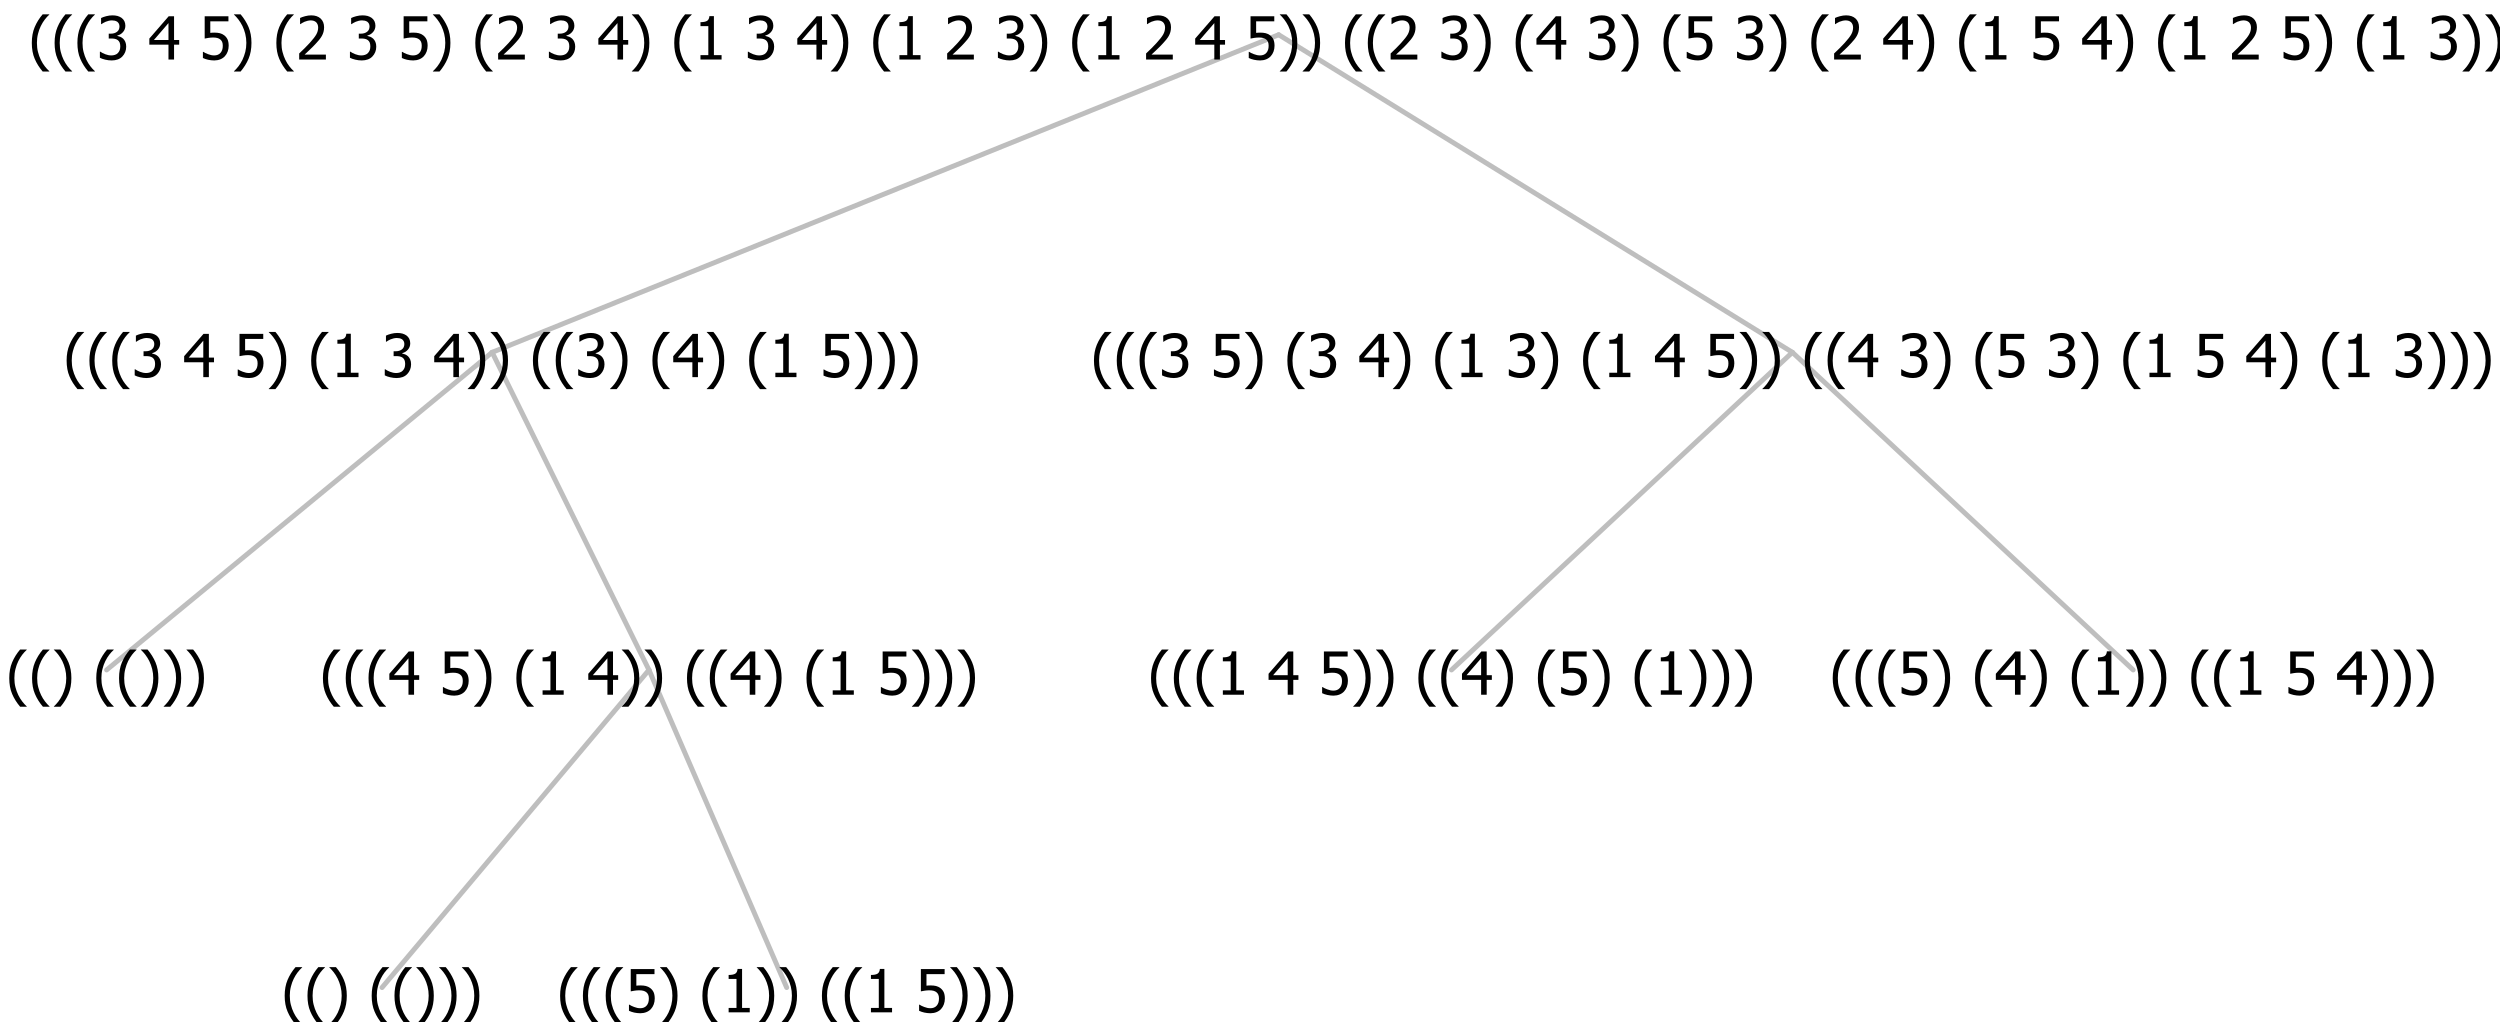 <?xml version="1.0" encoding="UTF-8"?>
<svg xmlns="http://www.w3.org/2000/svg" xmlns:xlink="http://www.w3.org/1999/xlink" width="503.777" height="206" viewBox="0 0 503.777 206" version="1.1">
<defs>
<g>
<symbol overflow="visible" id="glyph0-0">
<path style="stroke:none;" d="M 1.5 0 L 1.5 -9 L 10.5 -9 L 10.5 0 Z M 2.25 -0.75 L 9.75 -0.75 L 9.75 -8.25 L 2.25 -8.25 Z "/>
</symbol>
<symbol overflow="visible" id="glyph0-1">
<path style="stroke:none;" d="M 4.16 2.414 L 2.82 2.414 C 2.133 1.605 1.598 0.75 1.215 -0.152 C 0.824 -1.055 0.633 -2.121 0.633 -3.352 C 0.633 -4.555 0.824 -5.613 1.211 -6.531 C 1.594 -7.445 2.129 -8.309 2.82 -9.117 L 4.16 -9.117 L 4.16 -9.059 C 3.844 -8.773 3.539 -8.441 3.254 -8.07 C 2.965 -7.695 2.699 -7.262 2.453 -6.766 C 2.215 -6.285 2.023 -5.758 1.883 -5.18 C 1.734 -4.602 1.664 -3.992 1.664 -3.352 C 1.664 -2.684 1.734 -2.07 1.879 -1.52 C 2.02 -0.961 2.211 -0.438 2.453 0.062 C 2.684 0.543 2.953 0.977 3.258 1.367 C 3.559 1.754 3.859 2.086 4.16 2.355 Z "/>
</symbol>
<symbol overflow="visible" id="glyph0-2">
<path style="stroke:none;" d="M 3.961 -3.352 C 3.961 -2.141 3.766 -1.078 3.379 -0.168 C 2.992 0.746 2.457 1.605 1.773 2.414 L 0.434 2.414 L 0.434 2.355 C 0.73 2.086 1.031 1.754 1.34 1.363 C 1.641 0.969 1.906 0.535 2.141 0.062 C 2.375 -0.441 2.566 -0.969 2.715 -1.531 C 2.855 -2.09 2.93 -2.699 2.93 -3.352 C 2.93 -3.996 2.855 -4.605 2.711 -5.18 C 2.566 -5.75 2.375 -6.277 2.141 -6.766 C 1.898 -7.246 1.629 -7.684 1.328 -8.074 C 1.027 -8.461 0.73 -8.789 0.434 -9.059 L 0.434 -9.117 L 1.773 -9.117 C 2.453 -8.309 2.988 -7.449 3.379 -6.539 C 3.766 -5.625 3.961 -4.562 3.961 -3.352 Z "/>
</symbol>
<symbol overflow="visible" id="glyph0-3">
<path style="stroke:none;" d=""/>
</symbol>
<symbol overflow="visible" id="glyph0-4">
<path style="stroke:none;" d="M 5.922 -2.777 C 5.918 -2.355 5.852 -1.965 5.719 -1.605 C 5.586 -1.246 5.398 -0.934 5.156 -0.672 C 4.91 -0.402 4.602 -0.195 4.238 -0.047 C 3.871 0.102 3.465 0.176 3.012 0.18 C 2.59 0.176 2.176 0.129 1.777 0.043 C 1.371 -0.051 1.023 -0.168 0.727 -0.316 L 0.727 -1.555 L 0.809 -1.555 C 0.898 -1.484 1.027 -1.41 1.195 -1.328 C 1.359 -1.242 1.543 -1.164 1.75 -1.09 C 1.98 -1.008 2.191 -0.941 2.383 -0.898 C 2.574 -0.852 2.789 -0.832 3.031 -0.832 C 3.262 -0.832 3.492 -0.871 3.715 -0.957 C 3.934 -1.039 4.125 -1.176 4.289 -1.367 C 4.434 -1.535 4.543 -1.738 4.621 -1.969 C 4.695 -2.195 4.734 -2.465 4.734 -2.781 C 4.734 -3.09 4.691 -3.344 4.609 -3.543 C 4.523 -3.742 4.402 -3.906 4.242 -4.039 C 4.074 -4.18 3.867 -4.285 3.625 -4.348 C 3.379 -4.41 3.105 -4.441 2.805 -4.441 C 2.488 -4.441 2.172 -4.414 1.852 -4.367 C 1.531 -4.316 1.273 -4.273 1.086 -4.23 L 1.086 -8.727 L 5.871 -8.727 L 5.871 -7.699 L 2.215 -7.699 L 2.215 -5.379 C 2.355 -5.395 2.492 -5.406 2.629 -5.414 C 2.766 -5.422 2.891 -5.426 3.008 -5.426 C 3.445 -5.426 3.824 -5.387 4.137 -5.312 C 4.445 -5.238 4.742 -5.094 5.027 -4.883 C 5.316 -4.66 5.535 -4.387 5.691 -4.062 C 5.84 -3.73 5.918 -3.305 5.922 -2.777 Z "/>
</symbol>
<symbol overflow="visible" id="glyph0-5">
<path style="stroke:none;" d="M 5.578 0 L 1.324 0 L 1.324 -0.891 L 2.906 -0.891 L 2.906 -6.738 L 1.324 -6.738 L 1.324 -7.535 C 1.918 -7.535 2.355 -7.617 2.645 -7.789 C 2.926 -7.957 3.086 -8.281 3.125 -8.754 L 4.031 -8.754 L 4.031 -0.891 L 5.578 -0.891 Z "/>
</symbol>
<symbol overflow="visible" id="glyph0-6">
<path style="stroke:none;" d="M 6.25 -3 L 5.215 -3 L 5.215 0 L 4.09 0 L 4.09 -3 L 0.234 -3 L 0.234 -4.23 L 4.137 -8.727 L 5.215 -8.727 L 5.215 -3.938 L 6.25 -3.938 Z M 4.09 -3.938 L 4.09 -7.348 L 1.148 -3.938 Z "/>
</symbol>
<symbol overflow="visible" id="glyph0-7">
<path style="stroke:none;" d="M 2.992 -7.891 C 2.781 -7.887 2.57 -7.863 2.363 -7.816 C 2.148 -7.766 1.941 -7.699 1.742 -7.617 C 1.551 -7.539 1.387 -7.457 1.25 -7.371 C 1.109 -7.285 0.988 -7.203 0.879 -7.133 L 0.809 -7.133 L 0.809 -8.367 C 1.059 -8.5 1.402 -8.621 1.84 -8.738 C 2.277 -8.848 2.691 -8.906 3.086 -8.906 C 3.48 -8.906 3.824 -8.863 4.121 -8.785 C 4.41 -8.699 4.68 -8.578 4.922 -8.414 C 5.18 -8.227 5.371 -8 5.504 -7.734 C 5.633 -7.469 5.699 -7.156 5.703 -6.805 C 5.699 -6.32 5.543 -5.898 5.227 -5.535 C 4.906 -5.172 4.527 -4.941 4.09 -4.844 L 4.09 -4.766 C 4.273 -4.727 4.469 -4.668 4.68 -4.582 C 4.887 -4.496 5.082 -4.367 5.262 -4.203 C 5.441 -4.031 5.586 -3.816 5.699 -3.551 C 5.812 -3.285 5.871 -2.965 5.871 -2.59 C 5.871 -2.195 5.801 -1.832 5.668 -1.504 C 5.531 -1.172 5.344 -0.879 5.098 -0.625 C 4.844 -0.355 4.535 -0.156 4.18 -0.023 C 3.816 0.109 3.41 0.176 2.953 0.18 C 2.516 0.176 2.082 0.125 1.652 0.023 C 1.223 -0.078 0.859 -0.203 0.57 -0.359 L 0.57 -1.594 L 0.648 -1.594 C 0.895 -1.414 1.227 -1.242 1.641 -1.078 C 2.055 -0.914 2.469 -0.832 2.883 -0.832 C 3.121 -0.832 3.359 -0.867 3.602 -0.945 C 3.84 -1.02 4.039 -1.145 4.203 -1.32 C 4.355 -1.488 4.477 -1.68 4.559 -1.887 C 4.637 -2.09 4.676 -2.352 4.68 -2.672 C 4.676 -2.988 4.629 -3.246 4.543 -3.453 C 4.449 -3.652 4.324 -3.812 4.16 -3.93 C 3.996 -4.047 3.801 -4.129 3.578 -4.176 C 3.352 -4.219 3.109 -4.242 2.848 -4.242 L 2.352 -4.242 L 2.352 -5.215 L 2.734 -5.215 C 3.262 -5.215 3.691 -5.34 4.02 -5.59 C 4.348 -5.84 4.512 -6.203 4.516 -6.68 C 4.512 -6.898 4.469 -7.086 4.387 -7.246 C 4.297 -7.402 4.188 -7.527 4.062 -7.625 C 3.906 -7.719 3.742 -7.789 3.566 -7.832 C 3.383 -7.867 3.191 -7.887 2.992 -7.891 Z "/>
</symbol>
<symbol overflow="visible" id="glyph0-8">
<path style="stroke:none;" d="M 6.023 0 L 0.641 0 L 0.641 -1.227 C 1.023 -1.586 1.391 -1.938 1.734 -2.277 C 2.078 -2.609 2.414 -2.961 2.742 -3.328 C 3.406 -4.055 3.859 -4.637 4.102 -5.082 C 4.344 -5.52 4.465 -5.977 4.465 -6.445 C 4.465 -6.688 4.426 -6.898 4.348 -7.082 C 4.27 -7.266 4.164 -7.418 4.039 -7.539 C 3.898 -7.656 3.742 -7.746 3.562 -7.805 C 3.383 -7.859 3.184 -7.887 2.969 -7.891 C 2.762 -7.887 2.551 -7.859 2.34 -7.812 C 2.125 -7.758 1.922 -7.695 1.727 -7.617 C 1.562 -7.547 1.406 -7.465 1.254 -7.375 C 1.098 -7.277 0.973 -7.199 0.883 -7.137 L 0.82 -7.137 L 0.82 -8.379 C 1.062 -8.5 1.398 -8.617 1.828 -8.734 C 2.258 -8.848 2.668 -8.906 3.059 -8.906 C 3.871 -8.906 4.508 -8.688 4.969 -8.258 C 5.43 -7.82 5.66 -7.238 5.66 -6.504 C 5.66 -6.16 5.617 -5.844 5.539 -5.559 C 5.457 -5.266 5.348 -5 5.211 -4.758 C 5.062 -4.5 4.891 -4.246 4.688 -4 C 4.484 -3.746 4.27 -3.5 4.043 -3.266 C 3.676 -2.859 3.266 -2.445 2.816 -2.02 C 2.363 -1.586 2.004 -1.246 1.734 -1 L 6.023 -1 Z "/>
</symbol>
</g>
</defs>
<g id="surface2424957">
<path style="fill:none;stroke-width:1;stroke-linecap:round;stroke-linejoin:round;stroke:rgb(74.51%,74.51%,74.51%);stroke-opacity:1;stroke-miterlimit:10;" d="M 257.668 7 L 361.18 71 "/>
<path style="fill:none;stroke-width:1;stroke-linecap:round;stroke-linejoin:round;stroke:rgb(74.51%,74.51%,74.51%);stroke-opacity:1;stroke-miterlimit:10;" d="M 257.668 7 L 99.172 71 "/>
<path style="fill:none;stroke-width:1;stroke-linecap:round;stroke-linejoin:round;stroke:rgb(74.51%,74.51%,74.51%);stroke-opacity:1;stroke-miterlimit:10;" d="M 99.172 71 L 130.773 135 "/>
<path style="fill:none;stroke-width:1;stroke-linecap:round;stroke-linejoin:round;stroke:rgb(74.51%,74.51%,74.51%);stroke-opacity:1;stroke-miterlimit:10;" d="M 99.172 71 L 21.484 135 "/>
<g style="fill:rgb(0%,0%,0%);fill-opacity:1;">
  <use xlink:href="#glyph0-1" x="1.234" y="140"/>
  <use xlink:href="#glyph0-1" x="5.828" y="140"/>
  <use xlink:href="#glyph0-2" x="10.422" y="140"/>
  <use xlink:href="#glyph0-3" x="15.016" y="140"/>
  <use xlink:href="#glyph0-1" x="18.766" y="140"/>
  <use xlink:href="#glyph0-1" x="23.359" y="140"/>
  <use xlink:href="#glyph0-2" x="27.953" y="140"/>
  <use xlink:href="#glyph0-2" x="32.547" y="140"/>
  <use xlink:href="#glyph0-2" x="37.141" y="140"/>
</g>
<path style="fill:none;stroke-width:1;stroke-linecap:round;stroke-linejoin:round;stroke:rgb(74.51%,74.51%,74.51%);stroke-opacity:1;stroke-miterlimit:10;" d="M 130.773 135 L 158.523 199 "/>
<path style="fill:none;stroke-width:1;stroke-linecap:round;stroke-linejoin:round;stroke:rgb(74.51%,74.51%,74.51%);stroke-opacity:1;stroke-miterlimit:10;" d="M 130.773 135 L 76.984 199 "/>
<g style="fill:rgb(0%,0%,0%);fill-opacity:1;">
  <use xlink:href="#glyph0-1" x="56.734" y="204"/>
  <use xlink:href="#glyph0-1" x="61.328" y="204"/>
  <use xlink:href="#glyph0-2" x="65.922" y="204"/>
  <use xlink:href="#glyph0-3" x="70.516" y="204"/>
  <use xlink:href="#glyph0-1" x="74.266" y="204"/>
  <use xlink:href="#glyph0-1" x="78.859" y="204"/>
  <use xlink:href="#glyph0-2" x="83.453" y="204"/>
  <use xlink:href="#glyph0-2" x="88.047" y="204"/>
  <use xlink:href="#glyph0-2" x="92.641" y="204"/>
</g>
<g style="fill:rgb(0%,0%,0%);fill-opacity:1;">
  <use xlink:href="#glyph0-1" x="112.234" y="204"/>
  <use xlink:href="#glyph0-1" x="116.828" y="204"/>
  <use xlink:href="#glyph0-1" x="121.422" y="204"/>
  <use xlink:href="#glyph0-4" x="126.016" y="204"/>
  <use xlink:href="#glyph0-2" x="132.566" y="204"/>
  <use xlink:href="#glyph0-3" x="137.16" y="204"/>
  <use xlink:href="#glyph0-1" x="140.91" y="204"/>
  <use xlink:href="#glyph0-5" x="145.504" y="204"/>
  <use xlink:href="#glyph0-2" x="152.055" y="204"/>
  <use xlink:href="#glyph0-2" x="156.648" y="204"/>
  <use xlink:href="#glyph0-3" x="161.242" y="204"/>
  <use xlink:href="#glyph0-1" x="164.992" y="204"/>
  <use xlink:href="#glyph0-1" x="169.586" y="204"/>
  <use xlink:href="#glyph0-5" x="174.18" y="204"/>
  <use xlink:href="#glyph0-3" x="180.73" y="204"/>
  <use xlink:href="#glyph0-4" x="184.48" y="204"/>
  <use xlink:href="#glyph0-2" x="191.031" y="204"/>
  <use xlink:href="#glyph0-2" x="195.625" y="204"/>
  <use xlink:href="#glyph0-2" x="200.219" y="204"/>
</g>
<g style="fill:rgb(0%,0%,0%);fill-opacity:1;">
  <use xlink:href="#glyph0-1" x="64.441" y="140"/>
  <use xlink:href="#glyph0-1" x="69.035" y="140"/>
  <use xlink:href="#glyph0-1" x="73.629" y="140"/>
  <use xlink:href="#glyph0-6" x="78.223" y="140"/>
  <use xlink:href="#glyph0-3" x="84.773" y="140"/>
  <use xlink:href="#glyph0-4" x="88.523" y="140"/>
  <use xlink:href="#glyph0-2" x="95.074" y="140"/>
  <use xlink:href="#glyph0-3" x="99.668" y="140"/>
  <use xlink:href="#glyph0-1" x="103.418" y="140"/>
  <use xlink:href="#glyph0-5" x="108.012" y="140"/>
  <use xlink:href="#glyph0-3" x="114.562" y="140"/>
  <use xlink:href="#glyph0-6" x="118.312" y="140"/>
  <use xlink:href="#glyph0-2" x="124.863" y="140"/>
  <use xlink:href="#glyph0-2" x="129.457" y="140"/>
  <use xlink:href="#glyph0-3" x="134.051" y="140"/>
  <use xlink:href="#glyph0-1" x="137.801" y="140"/>
  <use xlink:href="#glyph0-1" x="142.395" y="140"/>
  <use xlink:href="#glyph0-6" x="146.988" y="140"/>
  <use xlink:href="#glyph0-2" x="153.539" y="140"/>
  <use xlink:href="#glyph0-3" x="158.133" y="140"/>
  <use xlink:href="#glyph0-1" x="161.883" y="140"/>
  <use xlink:href="#glyph0-5" x="166.477" y="140"/>
  <use xlink:href="#glyph0-3" x="173.027" y="140"/>
  <use xlink:href="#glyph0-4" x="176.777" y="140"/>
  <use xlink:href="#glyph0-2" x="183.328" y="140"/>
  <use xlink:href="#glyph0-2" x="187.922" y="140"/>
  <use xlink:href="#glyph0-2" x="192.516" y="140"/>
</g>
<g style="fill:rgb(0%,0%,0%);fill-opacity:1;">
  <use xlink:href="#glyph0-1" x="12.793" y="76"/>
  <use xlink:href="#glyph0-1" x="17.387" y="76"/>
  <use xlink:href="#glyph0-1" x="21.98" y="76"/>
  <use xlink:href="#glyph0-7" x="26.574" y="76"/>
  <use xlink:href="#glyph0-3" x="33.125" y="76"/>
  <use xlink:href="#glyph0-6" x="36.875" y="76"/>
  <use xlink:href="#glyph0-3" x="43.426" y="76"/>
  <use xlink:href="#glyph0-4" x="47.176" y="76"/>
  <use xlink:href="#glyph0-2" x="53.727" y="76"/>
  <use xlink:href="#glyph0-3" x="58.32" y="76"/>
  <use xlink:href="#glyph0-1" x="62.07" y="76"/>
  <use xlink:href="#glyph0-5" x="66.664" y="76"/>
  <use xlink:href="#glyph0-3" x="73.215" y="76"/>
  <use xlink:href="#glyph0-7" x="76.965" y="76"/>
  <use xlink:href="#glyph0-3" x="83.516" y="76"/>
  <use xlink:href="#glyph0-6" x="87.266" y="76"/>
  <use xlink:href="#glyph0-2" x="93.816" y="76"/>
  <use xlink:href="#glyph0-2" x="98.41" y="76"/>
  <use xlink:href="#glyph0-3" x="103.004" y="76"/>
  <use xlink:href="#glyph0-1" x="106.754" y="76"/>
  <use xlink:href="#glyph0-1" x="111.348" y="76"/>
  <use xlink:href="#glyph0-7" x="115.941" y="76"/>
  <use xlink:href="#glyph0-2" x="122.492" y="76"/>
  <use xlink:href="#glyph0-3" x="127.086" y="76"/>
  <use xlink:href="#glyph0-1" x="130.836" y="76"/>
  <use xlink:href="#glyph0-6" x="135.43" y="76"/>
  <use xlink:href="#glyph0-2" x="141.98" y="76"/>
  <use xlink:href="#glyph0-3" x="146.574" y="76"/>
  <use xlink:href="#glyph0-1" x="150.324" y="76"/>
  <use xlink:href="#glyph0-5" x="154.918" y="76"/>
  <use xlink:href="#glyph0-3" x="161.469" y="76"/>
  <use xlink:href="#glyph0-4" x="165.219" y="76"/>
  <use xlink:href="#glyph0-2" x="171.77" y="76"/>
  <use xlink:href="#glyph0-2" x="176.363" y="76"/>
  <use xlink:href="#glyph0-2" x="180.957" y="76"/>
</g>
<path style="fill:none;stroke-width:1;stroke-linecap:round;stroke-linejoin:round;stroke:rgb(74.51%,74.51%,74.51%);stroke-opacity:1;stroke-miterlimit:10;" d="M 361.18 71 L 429.859 135 "/>
<path style="fill:none;stroke-width:1;stroke-linecap:round;stroke-linejoin:round;stroke:rgb(74.51%,74.51%,74.51%);stroke-opacity:1;stroke-miterlimit:10;" d="M 361.18 71 L 292.492 135 "/>
<g style="fill:rgb(0%,0%,0%);fill-opacity:1;">
  <use xlink:href="#glyph0-1" x="231.312" y="140"/>
  <use xlink:href="#glyph0-1" x="235.906" y="140"/>
  <use xlink:href="#glyph0-1" x="240.5" y="140"/>
  <use xlink:href="#glyph0-5" x="245.094" y="140"/>
  <use xlink:href="#glyph0-3" x="251.645" y="140"/>
  <use xlink:href="#glyph0-6" x="255.395" y="140"/>
  <use xlink:href="#glyph0-3" x="261.945" y="140"/>
  <use xlink:href="#glyph0-4" x="265.695" y="140"/>
  <use xlink:href="#glyph0-2" x="272.246" y="140"/>
  <use xlink:href="#glyph0-2" x="276.84" y="140"/>
  <use xlink:href="#glyph0-3" x="281.434" y="140"/>
  <use xlink:href="#glyph0-1" x="285.184" y="140"/>
  <use xlink:href="#glyph0-1" x="289.777" y="140"/>
  <use xlink:href="#glyph0-6" x="294.371" y="140"/>
  <use xlink:href="#glyph0-2" x="300.922" y="140"/>
  <use xlink:href="#glyph0-3" x="305.516" y="140"/>
  <use xlink:href="#glyph0-1" x="309.266" y="140"/>
  <use xlink:href="#glyph0-4" x="313.859" y="140"/>
  <use xlink:href="#glyph0-2" x="320.41" y="140"/>
  <use xlink:href="#glyph0-3" x="325.004" y="140"/>
  <use xlink:href="#glyph0-1" x="328.754" y="140"/>
  <use xlink:href="#glyph0-5" x="333.348" y="140"/>
  <use xlink:href="#glyph0-2" x="339.898" y="140"/>
  <use xlink:href="#glyph0-2" x="344.492" y="140"/>
  <use xlink:href="#glyph0-2" x="349.086" y="140"/>
</g>
<g style="fill:rgb(0%,0%,0%);fill-opacity:1;">
  <use xlink:href="#glyph0-1" x="368.68" y="140"/>
  <use xlink:href="#glyph0-1" x="373.273" y="140"/>
  <use xlink:href="#glyph0-1" x="377.867" y="140"/>
  <use xlink:href="#glyph0-4" x="382.461" y="140"/>
  <use xlink:href="#glyph0-2" x="389.012" y="140"/>
  <use xlink:href="#glyph0-3" x="393.605" y="140"/>
  <use xlink:href="#glyph0-1" x="397.355" y="140"/>
  <use xlink:href="#glyph0-6" x="401.949" y="140"/>
  <use xlink:href="#glyph0-2" x="408.5" y="140"/>
  <use xlink:href="#glyph0-3" x="413.094" y="140"/>
  <use xlink:href="#glyph0-1" x="416.844" y="140"/>
  <use xlink:href="#glyph0-5" x="421.438" y="140"/>
  <use xlink:href="#glyph0-2" x="427.988" y="140"/>
  <use xlink:href="#glyph0-2" x="432.582" y="140"/>
  <use xlink:href="#glyph0-3" x="437.176" y="140"/>
  <use xlink:href="#glyph0-1" x="440.926" y="140"/>
  <use xlink:href="#glyph0-1" x="445.52" y="140"/>
  <use xlink:href="#glyph0-5" x="450.113" y="140"/>
  <use xlink:href="#glyph0-3" x="456.664" y="140"/>
  <use xlink:href="#glyph0-4" x="460.414" y="140"/>
  <use xlink:href="#glyph0-3" x="466.965" y="140"/>
  <use xlink:href="#glyph0-6" x="470.715" y="140"/>
  <use xlink:href="#glyph0-2" x="477.266" y="140"/>
  <use xlink:href="#glyph0-2" x="481.859" y="140"/>
  <use xlink:href="#glyph0-2" x="486.453" y="140"/>
</g>
<g style="fill:rgb(0%,0%,0%);fill-opacity:1;">
  <use xlink:href="#glyph0-1" x="219.812" y="76"/>
  <use xlink:href="#glyph0-1" x="224.406" y="76"/>
  <use xlink:href="#glyph0-1" x="229" y="76"/>
  <use xlink:href="#glyph0-7" x="233.594" y="76"/>
  <use xlink:href="#glyph0-3" x="240.145" y="76"/>
  <use xlink:href="#glyph0-4" x="243.895" y="76"/>
  <use xlink:href="#glyph0-2" x="250.445" y="76"/>
  <use xlink:href="#glyph0-3" x="255.039" y="76"/>
  <use xlink:href="#glyph0-1" x="258.789" y="76"/>
  <use xlink:href="#glyph0-7" x="263.383" y="76"/>
  <use xlink:href="#glyph0-3" x="269.934" y="76"/>
  <use xlink:href="#glyph0-6" x="273.684" y="76"/>
  <use xlink:href="#glyph0-2" x="280.234" y="76"/>
  <use xlink:href="#glyph0-3" x="284.828" y="76"/>
  <use xlink:href="#glyph0-1" x="288.578" y="76"/>
  <use xlink:href="#glyph0-5" x="293.172" y="76"/>
  <use xlink:href="#glyph0-3" x="299.723" y="76"/>
  <use xlink:href="#glyph0-7" x="303.473" y="76"/>
  <use xlink:href="#glyph0-2" x="310.023" y="76"/>
  <use xlink:href="#glyph0-3" x="314.617" y="76"/>
  <use xlink:href="#glyph0-1" x="318.367" y="76"/>
  <use xlink:href="#glyph0-5" x="322.961" y="76"/>
  <use xlink:href="#glyph0-3" x="329.512" y="76"/>
  <use xlink:href="#glyph0-6" x="333.262" y="76"/>
  <use xlink:href="#glyph0-3" x="339.812" y="76"/>
  <use xlink:href="#glyph0-4" x="343.562" y="76"/>
  <use xlink:href="#glyph0-2" x="350.113" y="76"/>
  <use xlink:href="#glyph0-2" x="354.707" y="76"/>
  <use xlink:href="#glyph0-3" x="359.301" y="76"/>
  <use xlink:href="#glyph0-1" x="363.051" y="76"/>
  <use xlink:href="#glyph0-1" x="367.645" y="76"/>
  <use xlink:href="#glyph0-6" x="372.238" y="76"/>
  <use xlink:href="#glyph0-3" x="378.789" y="76"/>
  <use xlink:href="#glyph0-7" x="382.539" y="76"/>
  <use xlink:href="#glyph0-2" x="389.09" y="76"/>
  <use xlink:href="#glyph0-3" x="393.684" y="76"/>
  <use xlink:href="#glyph0-1" x="397.434" y="76"/>
  <use xlink:href="#glyph0-4" x="402.027" y="76"/>
  <use xlink:href="#glyph0-3" x="408.578" y="76"/>
  <use xlink:href="#glyph0-7" x="412.328" y="76"/>
  <use xlink:href="#glyph0-2" x="418.879" y="76"/>
  <use xlink:href="#glyph0-3" x="423.473" y="76"/>
  <use xlink:href="#glyph0-1" x="427.223" y="76"/>
  <use xlink:href="#glyph0-5" x="431.816" y="76"/>
  <use xlink:href="#glyph0-3" x="438.367" y="76"/>
  <use xlink:href="#glyph0-4" x="442.117" y="76"/>
  <use xlink:href="#glyph0-3" x="448.668" y="76"/>
  <use xlink:href="#glyph0-6" x="452.418" y="76"/>
  <use xlink:href="#glyph0-2" x="458.969" y="76"/>
  <use xlink:href="#glyph0-3" x="463.562" y="76"/>
  <use xlink:href="#glyph0-1" x="467.312" y="76"/>
  <use xlink:href="#glyph0-5" x="471.906" y="76"/>
  <use xlink:href="#glyph0-3" x="478.457" y="76"/>
  <use xlink:href="#glyph0-7" x="482.207" y="76"/>
  <use xlink:href="#glyph0-2" x="488.758" y="76"/>
  <use xlink:href="#glyph0-2" x="493.352" y="76"/>
  <use xlink:href="#glyph0-2" x="497.945" y="76"/>
</g>
<g style="fill:rgb(0%,0%,0%);fill-opacity:1;">
  <use xlink:href="#glyph0-1" x="5.777" y="12"/>
  <use xlink:href="#glyph0-1" x="10.371" y="12"/>
  <use xlink:href="#glyph0-1" x="14.965" y="12"/>
  <use xlink:href="#glyph0-7" x="19.559" y="12"/>
  <use xlink:href="#glyph0-3" x="26.109" y="12"/>
  <use xlink:href="#glyph0-6" x="29.859" y="12"/>
  <use xlink:href="#glyph0-3" x="36.41" y="12"/>
  <use xlink:href="#glyph0-4" x="40.16" y="12"/>
  <use xlink:href="#glyph0-2" x="46.711" y="12"/>
  <use xlink:href="#glyph0-3" x="51.305" y="12"/>
  <use xlink:href="#glyph0-1" x="55.055" y="12"/>
  <use xlink:href="#glyph0-8" x="59.648" y="12"/>
  <use xlink:href="#glyph0-3" x="66.199" y="12"/>
  <use xlink:href="#glyph0-7" x="69.949" y="12"/>
  <use xlink:href="#glyph0-3" x="76.5" y="12"/>
  <use xlink:href="#glyph0-4" x="80.25" y="12"/>
  <use xlink:href="#glyph0-2" x="86.801" y="12"/>
  <use xlink:href="#glyph0-3" x="91.395" y="12"/>
  <use xlink:href="#glyph0-1" x="95.145" y="12"/>
  <use xlink:href="#glyph0-8" x="99.738" y="12"/>
  <use xlink:href="#glyph0-3" x="106.289" y="12"/>
  <use xlink:href="#glyph0-7" x="110.039" y="12"/>
  <use xlink:href="#glyph0-3" x="116.59" y="12"/>
  <use xlink:href="#glyph0-6" x="120.34" y="12"/>
  <use xlink:href="#glyph0-2" x="126.891" y="12"/>
  <use xlink:href="#glyph0-3" x="131.484" y="12"/>
  <use xlink:href="#glyph0-1" x="135.234" y="12"/>
  <use xlink:href="#glyph0-5" x="139.828" y="12"/>
  <use xlink:href="#glyph0-3" x="146.379" y="12"/>
  <use xlink:href="#glyph0-7" x="150.129" y="12"/>
  <use xlink:href="#glyph0-3" x="156.68" y="12"/>
  <use xlink:href="#glyph0-6" x="160.43" y="12"/>
  <use xlink:href="#glyph0-2" x="166.98" y="12"/>
  <use xlink:href="#glyph0-3" x="171.574" y="12"/>
  <use xlink:href="#glyph0-1" x="175.324" y="12"/>
  <use xlink:href="#glyph0-5" x="179.918" y="12"/>
  <use xlink:href="#glyph0-3" x="186.469" y="12"/>
  <use xlink:href="#glyph0-8" x="190.219" y="12"/>
  <use xlink:href="#glyph0-3" x="196.77" y="12"/>
  <use xlink:href="#glyph0-7" x="200.52" y="12"/>
  <use xlink:href="#glyph0-2" x="207.07" y="12"/>
  <use xlink:href="#glyph0-3" x="211.664" y="12"/>
  <use xlink:href="#glyph0-1" x="215.414" y="12"/>
  <use xlink:href="#glyph0-5" x="220.008" y="12"/>
  <use xlink:href="#glyph0-3" x="226.559" y="12"/>
  <use xlink:href="#glyph0-8" x="230.309" y="12"/>
  <use xlink:href="#glyph0-3" x="236.859" y="12"/>
  <use xlink:href="#glyph0-6" x="240.609" y="12"/>
  <use xlink:href="#glyph0-3" x="247.16" y="12"/>
  <use xlink:href="#glyph0-4" x="250.91" y="12"/>
  <use xlink:href="#glyph0-2" x="257.461" y="12"/>
  <use xlink:href="#glyph0-2" x="262.055" y="12"/>
  <use xlink:href="#glyph0-3" x="266.648" y="12"/>
  <use xlink:href="#glyph0-1" x="270.398" y="12"/>
  <use xlink:href="#glyph0-1" x="274.992" y="12"/>
  <use xlink:href="#glyph0-8" x="279.586" y="12"/>
  <use xlink:href="#glyph0-3" x="286.137" y="12"/>
  <use xlink:href="#glyph0-7" x="289.887" y="12"/>
  <use xlink:href="#glyph0-2" x="296.438" y="12"/>
  <use xlink:href="#glyph0-3" x="301.031" y="12"/>
  <use xlink:href="#glyph0-1" x="304.781" y="12"/>
  <use xlink:href="#glyph0-6" x="309.375" y="12"/>
  <use xlink:href="#glyph0-3" x="315.926" y="12"/>
  <use xlink:href="#glyph0-7" x="319.676" y="12"/>
  <use xlink:href="#glyph0-2" x="326.227" y="12"/>
  <use xlink:href="#glyph0-3" x="330.82" y="12"/>
  <use xlink:href="#glyph0-1" x="334.57" y="12"/>
  <use xlink:href="#glyph0-4" x="339.164" y="12"/>
  <use xlink:href="#glyph0-3" x="345.715" y="12"/>
  <use xlink:href="#glyph0-7" x="349.465" y="12"/>
  <use xlink:href="#glyph0-2" x="356.016" y="12"/>
  <use xlink:href="#glyph0-3" x="360.609" y="12"/>
  <use xlink:href="#glyph0-1" x="364.359" y="12"/>
  <use xlink:href="#glyph0-8" x="368.953" y="12"/>
  <use xlink:href="#glyph0-3" x="375.504" y="12"/>
  <use xlink:href="#glyph0-6" x="379.254" y="12"/>
  <use xlink:href="#glyph0-2" x="385.805" y="12"/>
  <use xlink:href="#glyph0-3" x="390.398" y="12"/>
  <use xlink:href="#glyph0-1" x="394.148" y="12"/>
  <use xlink:href="#glyph0-5" x="398.742" y="12"/>
  <use xlink:href="#glyph0-3" x="405.293" y="12"/>
  <use xlink:href="#glyph0-4" x="409.043" y="12"/>
  <use xlink:href="#glyph0-3" x="415.594" y="12"/>
  <use xlink:href="#glyph0-6" x="419.344" y="12"/>
  <use xlink:href="#glyph0-2" x="425.895" y="12"/>
  <use xlink:href="#glyph0-3" x="430.488" y="12"/>
  <use xlink:href="#glyph0-1" x="434.238" y="12"/>
  <use xlink:href="#glyph0-5" x="438.832" y="12"/>
  <use xlink:href="#glyph0-3" x="445.383" y="12"/>
  <use xlink:href="#glyph0-8" x="449.133" y="12"/>
  <use xlink:href="#glyph0-3" x="455.684" y="12"/>
  <use xlink:href="#glyph0-4" x="459.434" y="12"/>
  <use xlink:href="#glyph0-2" x="465.984" y="12"/>
  <use xlink:href="#glyph0-3" x="470.578" y="12"/>
  <use xlink:href="#glyph0-1" x="474.328" y="12"/>
  <use xlink:href="#glyph0-5" x="478.922" y="12"/>
  <use xlink:href="#glyph0-3" x="485.473" y="12"/>
  <use xlink:href="#glyph0-7" x="489.223" y="12"/>
  <use xlink:href="#glyph0-2" x="495.773" y="12"/>
  <use xlink:href="#glyph0-2" x="500.367" y="12"/>
  <use xlink:href="#glyph0-2" x="504.961" y="12"/>
</g>
</g>
</svg>

